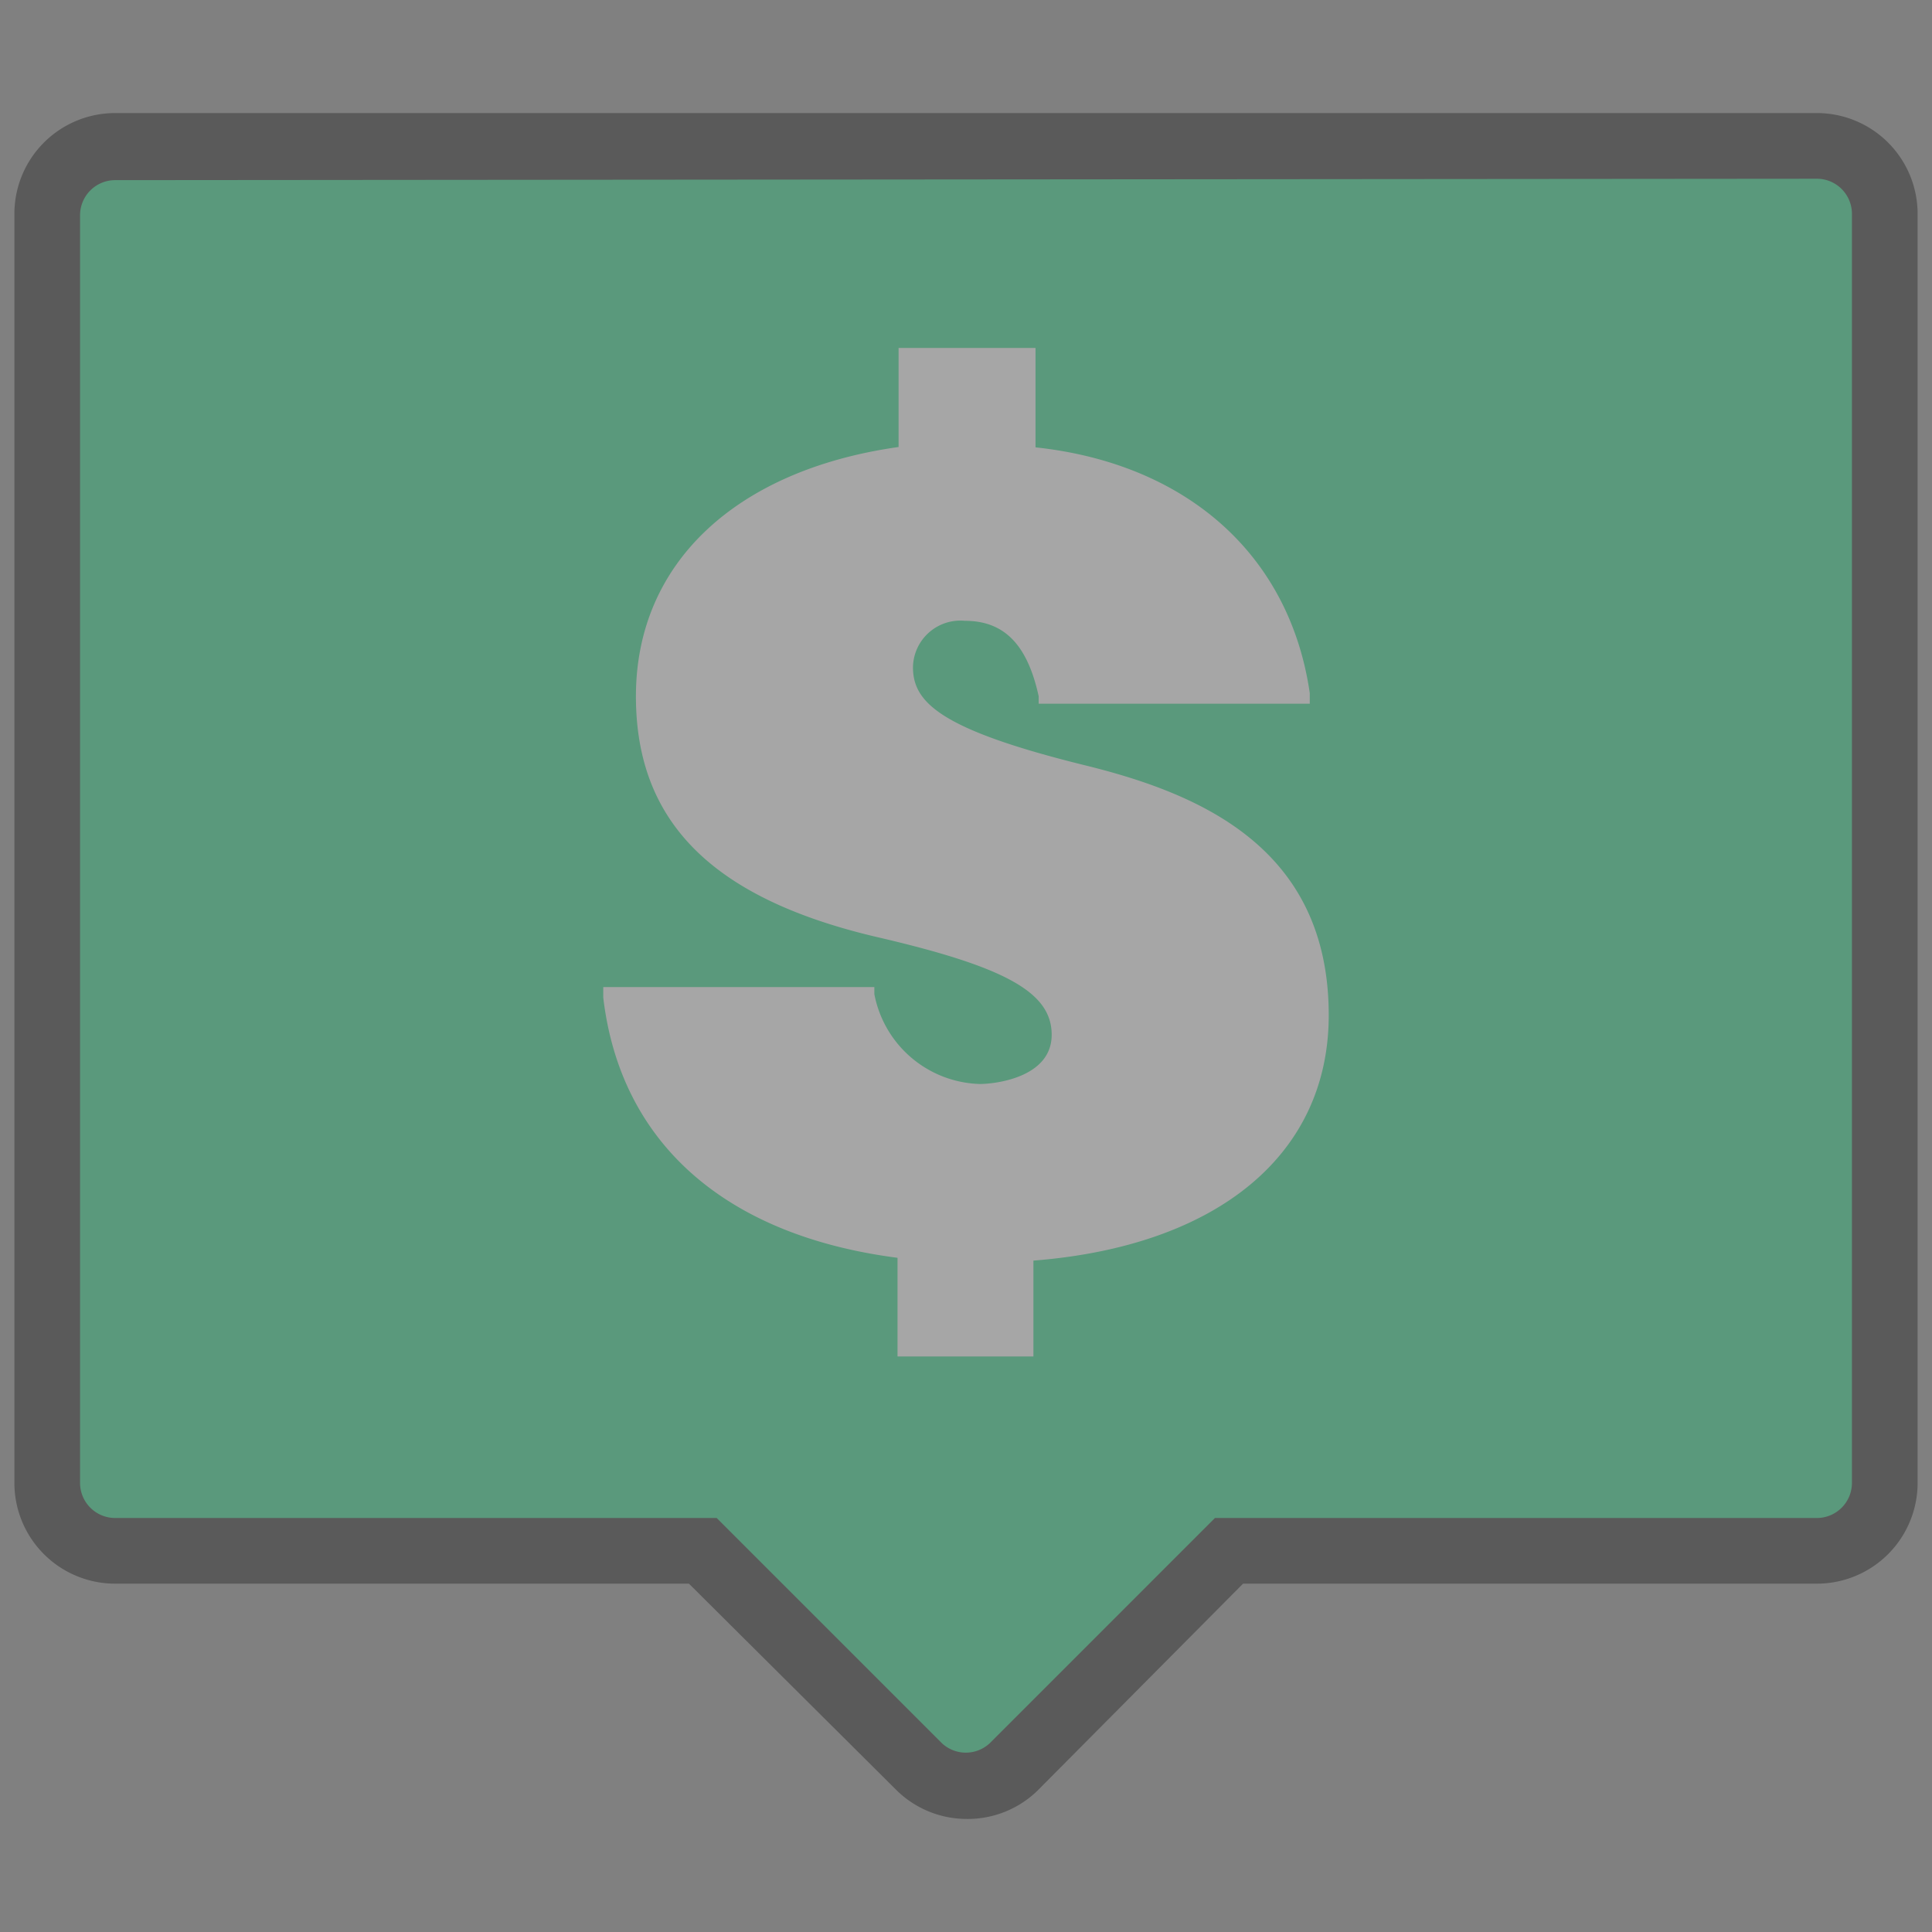 <svg xmlns="http://www.w3.org/2000/svg" width="55.02" height="55.02" viewBox="0 0 55.02 55.02"><rect x="0" y="0" width="55.02" height="55.02" fill="#808080" stroke="none"/><defs><style>.cls-1{opacity:0.3;}.cls-2{fill:none;}.cls-3{fill:#00d472;}.cls-4{fill:#fff;}</style></defs><title>Asset 11</title><g id="Layer_2" data-name="Layer 2"><g id="Create_a_Mission" data-name="Create a Mission"><g class="cls-1"><rect class="cls-2" width="55.02" height="55.02"/><path class="cls-3" d="M51.74,4.18H3.28A1.91,1.91,0,0,0,1.36,6.09V42.23a1.91,1.91,0,0,0,1.91,1.91H20l6.14,6.14a1.91,1.91,0,0,0,2.71,0L35,44.14H51.74a1.91,1.91,0,0,0,1.91-1.91V6.09A1.91,1.91,0,0,0,51.74,4.18Z"/><path d="M27.51,51.8a2.85,2.85,0,0,1-2-.84L19.62,45.1H3.28A2.87,2.87,0,0,1,.41,42.23V6.09A2.87,2.87,0,0,1,3.28,3.22H51.74a2.87,2.87,0,0,1,2.87,2.87V42.23a2.87,2.87,0,0,1-2.87,2.87H35.4L29.54,51A2.85,2.85,0,0,1,27.51,51.8ZM3.28,5.13a1,1,0,0,0-1,1V42.23a1,1,0,0,0,1,1H20.41l6.42,6.42a1,1,0,0,0,1.35,0l6.42-6.42H51.74a1,1,0,0,0,1-1V6.09a1,1,0,0,0-1-1Z"/><path class="cls-4" d="M37.84,28.91c0-4.8-3.72-6.33-7-7.13C26.77,20.77,26,20,26,19a1.35,1.35,0,0,1,1.48-1.32c1.12,0,1.78.68,2.1,2.15l0,.21h7.72l0-.3c-.57-3.94-3.51-6.54-7.81-7V9.91H25.59v2.82c-4.61.65-7.48,3.29-7.48,7.1,0,3.57,2.17,5.75,6.84,6.85,3.72.86,5,1.59,5,2.79s-1.57,1.4-2.05,1.4a3.15,3.15,0,0,1-3-2.56l0-.2H17.18l0,.3c.49,4.16,3.5,6.78,8.38,7.41v2.81h3.87V35.9C34.66,35.49,37.84,32.89,37.84,28.91Z"/></g></g></g></svg>